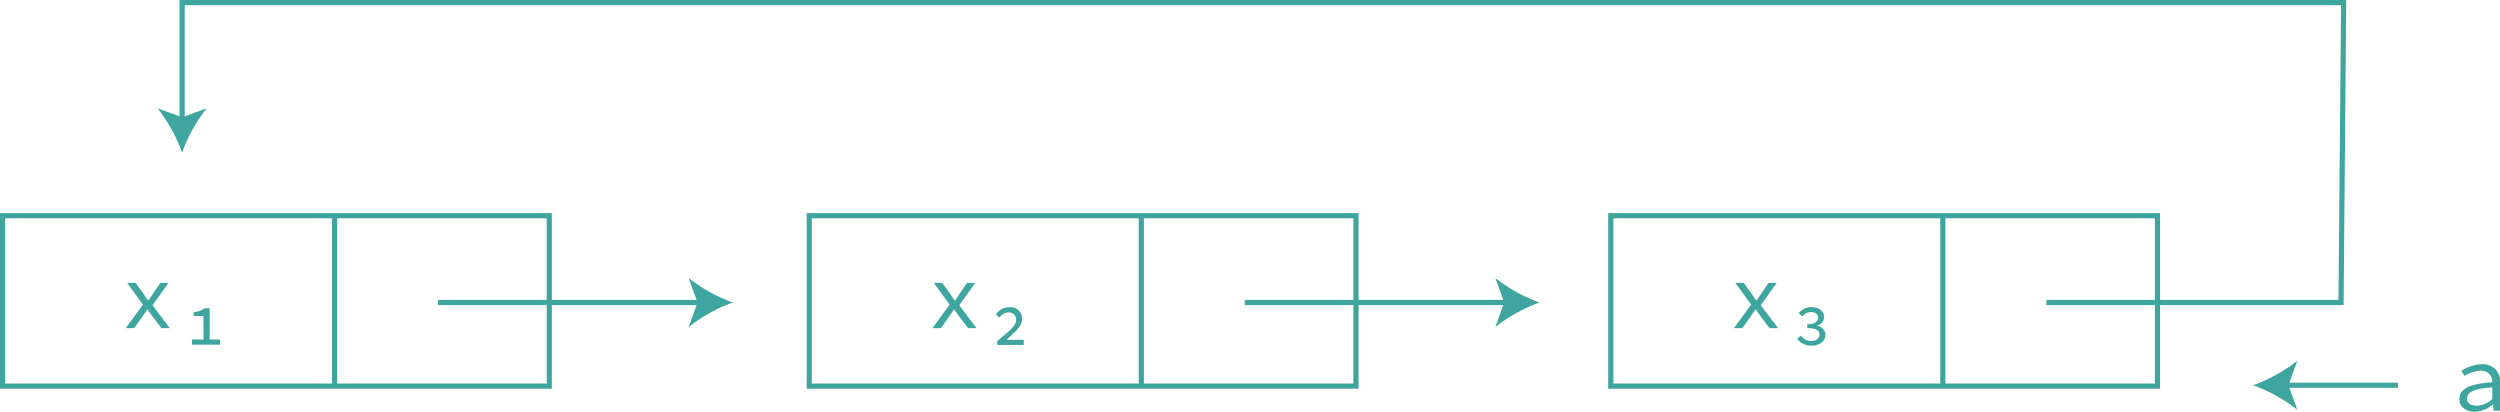 <svg id="图层_1" data-name="图层 1" xmlns="http://www.w3.org/2000/svg" viewBox="0 0 483.46 79.67"><defs><style>.cls-1{fill:none;stroke:#3ea69f;stroke-miterlimit:10;}.cls-2{fill:#3ea69f;}</style></defs><rect class="cls-1" x="0.5" y="41.71" width="105.72" height="32.96"/><line class="cls-1" x1="64.71" y1="41.71" x2="64.71" y2="74.67"/><path class="cls-2" d="M293.92,159.91l-3.06-4.21h1.63l1.39,1.91c.31.49.67,1,1,1.48H295c.32-.47.68-1,1-1.5l1.3-1.89h1.58l-3.1,4.34,3.35,4.41h-1.65l-1.52-2c-.37-.49-.77-1.09-1.15-1.59h-.07c-.36.52-.72,1.05-1.08,1.6l-1.44,2H290.6Z" transform="translate(-266.28 -101)"/><path class="cls-2" d="M303.4,166.65h5.42v1H303.4Zm2.22-4.54h-1.89v-.76a4.19,4.19,0,0,0,2.1-.73h1v7h-1.17Z" transform="translate(-266.28 -101)"/><line class="cls-1" x1="84.72" y1="58.5" x2="135.68" y2="58.5"/><path class="cls-2" d="M408,159.5a30.1,30.1,0,0,0-8.55,4.76l1.72-4.76-1.72-4.75A30.31,30.31,0,0,0,408,159.5Z" transform="translate(-266.28 -101)"/><line class="cls-1" x1="441.75" y1="74.5" x2="463.72" y2="74.5"/><path class="cls-2" d="M702,175.5a30.1,30.1,0,0,1,8.55,4.76l-1.72-4.76,1.72-4.75A30.31,30.31,0,0,1,702,175.5Z" transform="translate(-266.28 -101)"/><rect class="cls-1" x="156.5" y="41.71" width="105.72" height="32.96"/><line class="cls-1" x1="220.71" y1="41.71" x2="220.71" y2="74.67"/><path class="cls-2" d="M449.92,159.91l-3.06-4.21h1.63l1.39,1.91c.31.49.67,1,1,1.48H451c.32-.47.68-1,1-1.5l1.3-1.89h1.58l-3.1,4.34,3.35,4.41h-1.65l-1.52-2c-.37-.49-.77-1.09-1.15-1.59h-.07c-.36.52-.72,1.05-1.08,1.6l-1.44,2H446.6Z" transform="translate(-266.28 -101)"/><path class="cls-2" d="M459.1,167c2.41-2.05,3.69-3.06,3.69-4.12a1.4,1.4,0,0,0-1.53-1.46,2.14,2.14,0,0,0-1.7,1l-.68-.63a3.06,3.06,0,0,1,2.54-1.37,2.23,2.23,0,0,1,2.52,2.29c0,1.35-1.26,2.36-3,4h3.31v1h-5.11Z" transform="translate(-266.28 -101)"/><line class="cls-1" x1="240.72" y1="58.5" x2="291.68" y2="58.5"/><path class="cls-2" d="M564,159.5a30.1,30.1,0,0,0-8.55,4.76l1.72-4.76-1.72-4.75A30.31,30.31,0,0,0,564,159.5Z" transform="translate(-266.28 -101)"/><rect class="cls-1" x="311.5" y="41.71" width="105.72" height="32.96"/><line class="cls-1" x1="375.71" y1="41.71" x2="375.71" y2="74.67"/><path class="cls-2" d="M604.92,159.91l-3.06-4.21h1.63l1.39,1.91c.31.49.67,1,1,1.48H606c.32-.47.68-1,1-1.5l1.3-1.89h1.58l-3.1,4.34,3.35,4.41h-1.65l-1.52-2c-.37-.49-.77-1.09-1.15-1.59h-.07c-.36.52-.72,1.05-1.08,1.6l-1.44,2H601.6Z" transform="translate(-266.28 -101)"/><path class="cls-2" d="M613.81,166.49l.75-.6a2.34,2.34,0,0,0,2,1.05c.86,0,1.58-.45,1.58-1.25s-.75-1.24-2.36-1.24v-.74c1.43,0,2.09-.55,2.09-1.27s-.57-1.1-1.44-1.1a2.22,2.22,0,0,0-1.62.84l-.68-.61a3.06,3.06,0,0,1,2.46-1.17c1.32,0,2.43.72,2.43,1.89,0,.85-.46,1.37-1.4,1.73a1.8,1.8,0,0,1,1.67,1.73c0,1.29-1.2,2.1-2.66,2.1A3.31,3.31,0,0,1,613.81,166.49Z" transform="translate(-266.28 -101)"/><polyline class="cls-1" points="395.72 58.5 452.72 58.5 453.22 0.5 35.22 0.5 35.22 23.46"/><path class="cls-2" d="M301.5,130.5a30.1,30.1,0,0,0-4.76-8.55l4.76,1.72,4.75-1.72A30.31,30.31,0,0,0,301.5,130.5Z" transform="translate(-266.28 -101)"/><path class="cls-2" d="M741.89,178.18c0-2,1.84-2.91,6.36-3.27a2.08,2.08,0,0,0-2.32-2.2,6.15,6.15,0,0,0-3.07,1l-.59-1a7.65,7.65,0,0,1,3.91-1.27,3.26,3.26,0,0,1,3.56,3.61v5.36H748.5l-.13-1.19h0a5.84,5.84,0,0,1-3.44,1.41C743.24,180.67,741.89,179.75,741.89,178.18Zm6.36,0V175.9c-3.75.28-4.88,1-4.88,2.18,0,1,.9,1.38,1.91,1.38A4.81,4.81,0,0,0,748.25,178.17Z" transform="translate(-266.28 -101)"/></svg>